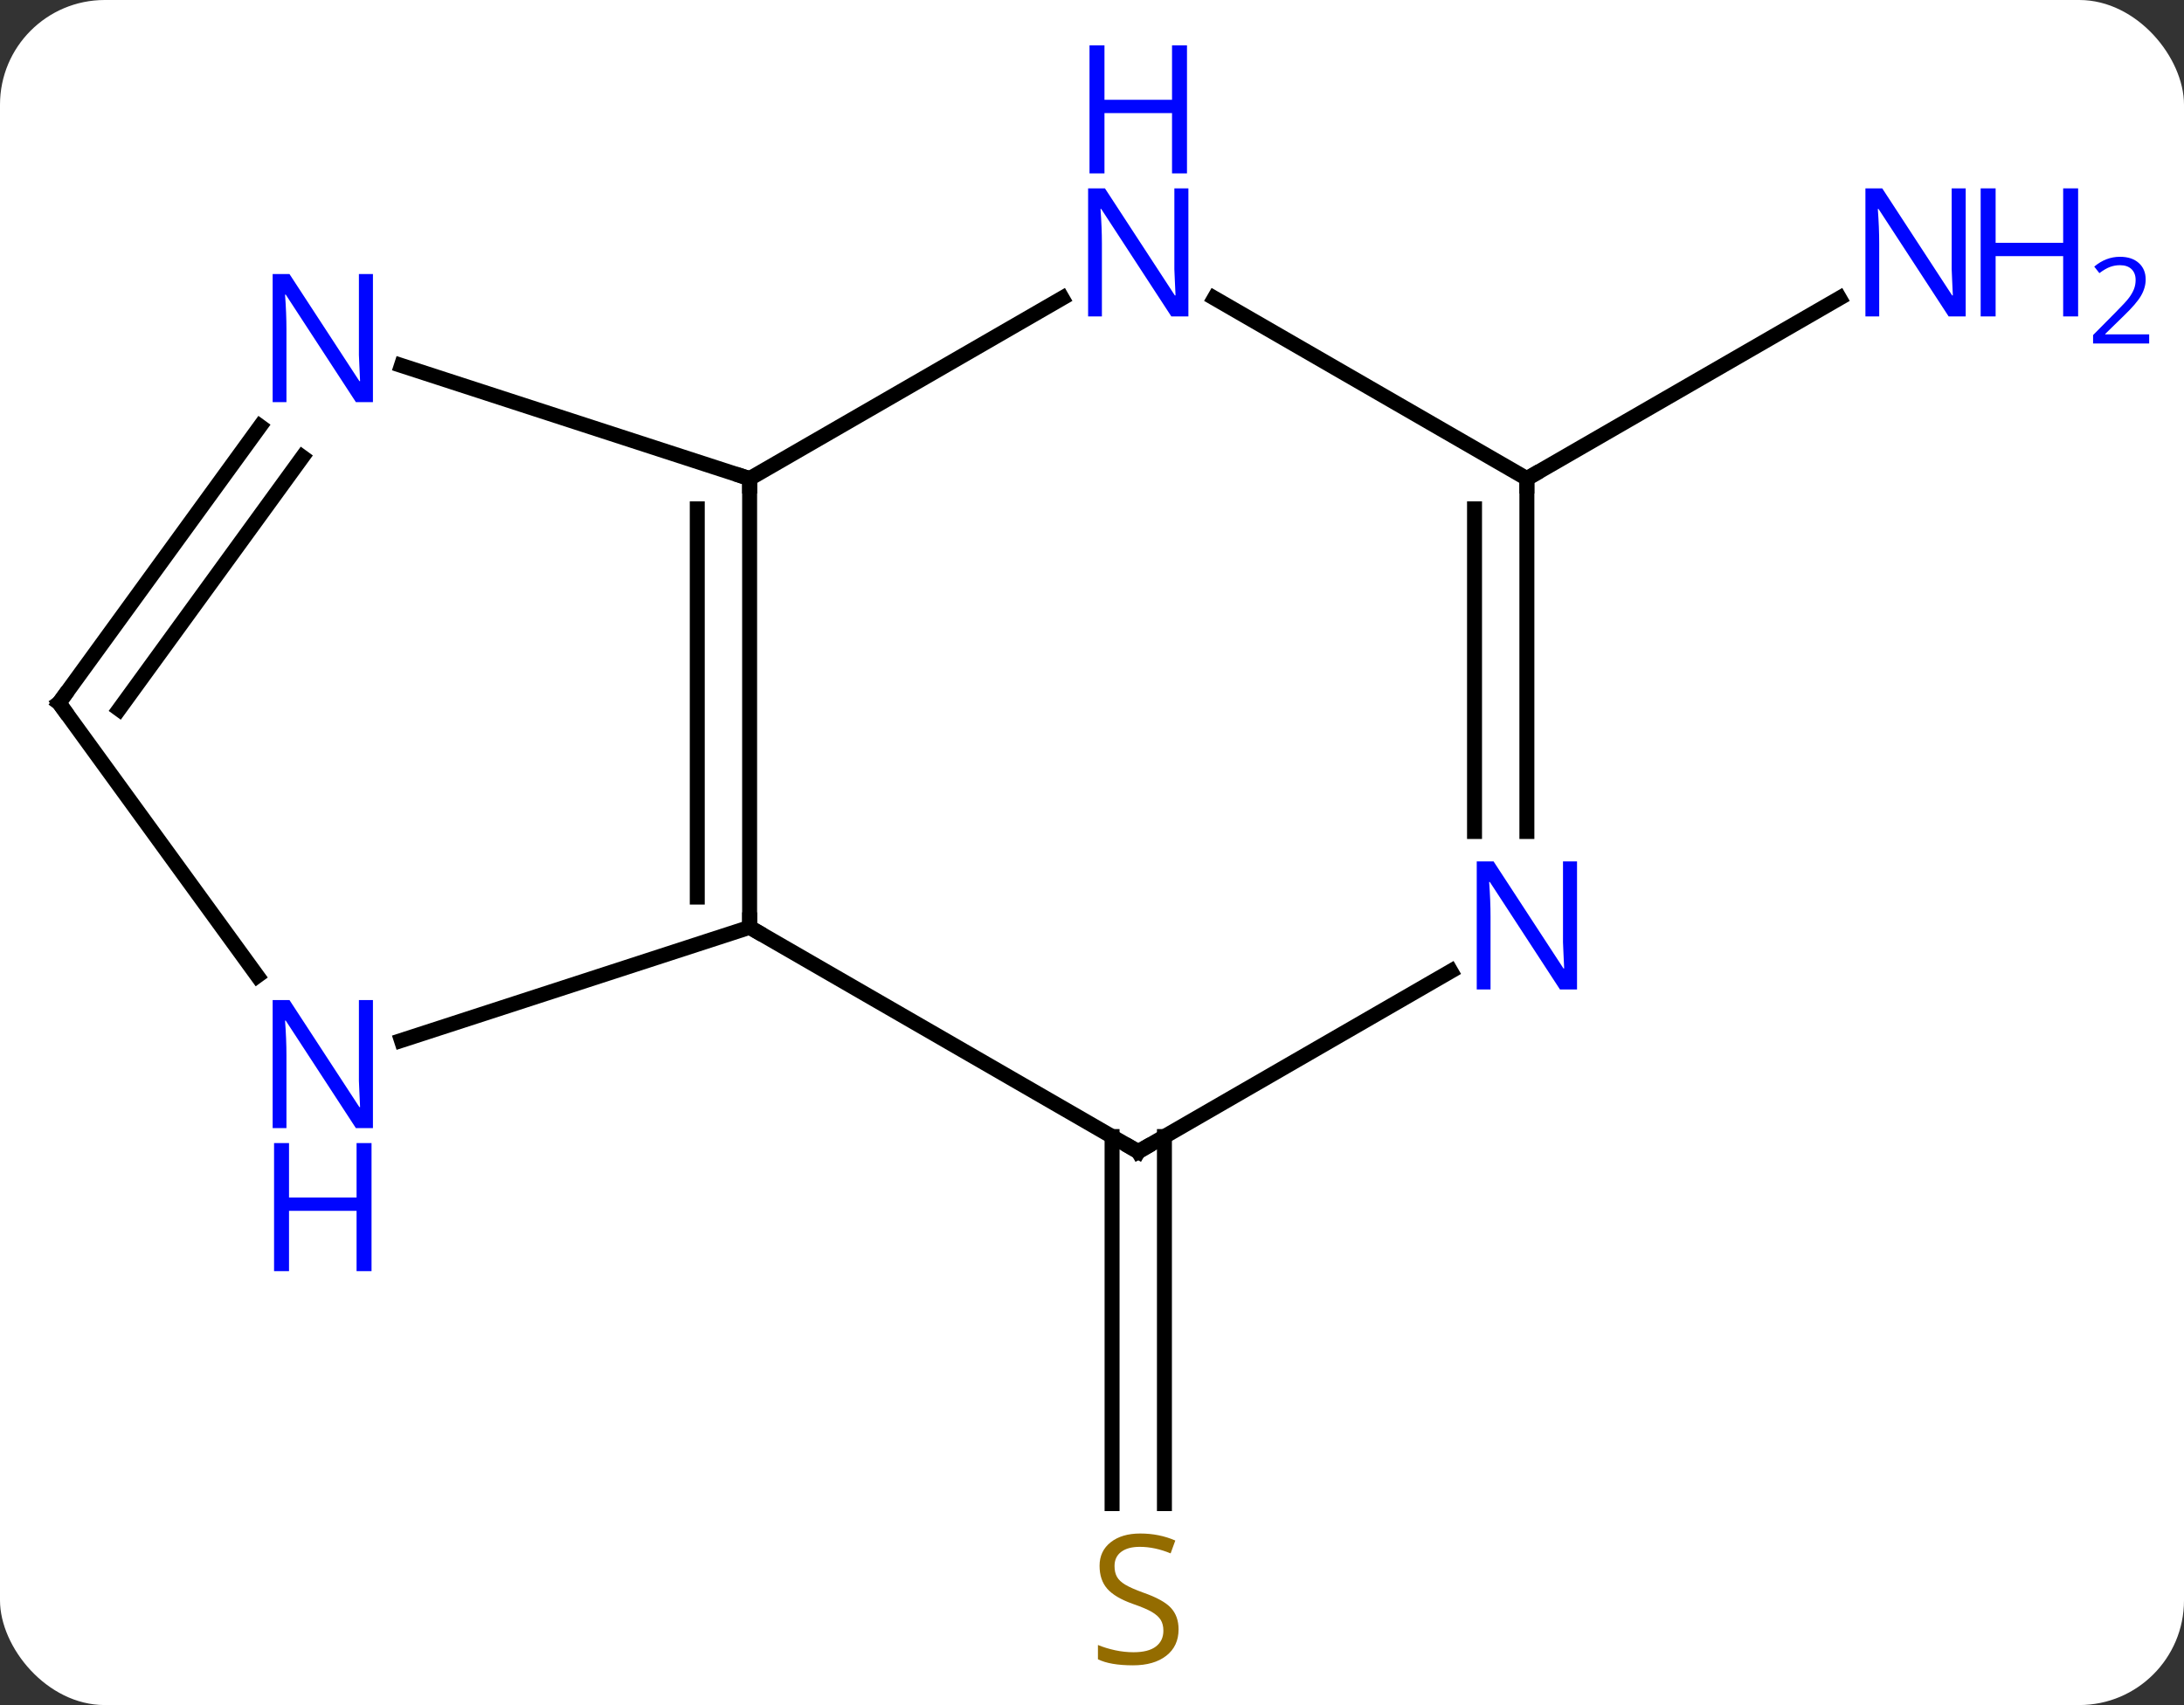 <svg width="146" viewBox="0 0 146 114" style="fill-opacity:1; color-rendering:auto; color-interpolation:auto; text-rendering:auto; stroke:black; stroke-linecap:square; stroke-miterlimit:10; shape-rendering:auto; stroke-opacity:1; fill:black; stroke-dasharray:none; font-weight:normal; stroke-width:1; font-family:'Open Sans'; font-style:normal; stroke-linejoin:miter; font-size:12; stroke-dashoffset:0; image-rendering:auto;" height="114" class="cas-substance-image" xmlns:xlink="http://www.w3.org/1999/xlink" xmlns="http://www.w3.org/2000/svg"><rect x="0" y="0" width="146" height="114" fill="#333333" stroke="none"/><svg class="cas-substance-single-component"><rect y="0" x="0" width="146" stroke="none" ry="7" rx="7" height="114" fill="white" class="cas-substance-group"/><svg y="0" x="0" width="146" viewBox="0 0 146 114" style="fill:black;" height="114" class="cas-substance-single-component-image"><svg><g><g transform="translate(66,62)" style="text-rendering:geometricPrecision; color-rendering:optimizeQuality; color-interpolation:linearRGB; stroke-linecap:butt; image-rendering:optimizeQuality;"><line y2="13.99" y1="38.531" x2="11.842" x1="11.842" style="fill:none;"/><line y2="13.99" y1="38.531" x2="8.342" x1="8.342" style="fill:none;"/><line y2="-30" y1="-42.065" x2="36.072" x1="56.971" style="fill:none;"/><line y2="0" y1="-30" x2="-15.888" x1="-15.888" style="fill:none;"/><line y2="-2.021" y1="-27.979" x2="-19.388" x1="-19.388" style="fill:none;"/><line y2="-42.065" y1="-30" x2="5.008" x1="-15.888" style="fill:none;"/><line y2="-37.563" y1="-30" x2="-39.167" x1="-15.888" style="fill:none;"/><line y2="15" y1="0" x2="10.092" x1="-15.888" style="fill:none;"/><line y2="7.563" y1="0" x2="-39.167" x1="-15.888" style="fill:none;"/><line y2="-30" y1="-42.065" x2="36.072" x1="15.176" style="fill:none;"/><line y2="-15" y1="-33.496" x2="-62.055" x1="-48.616" style="fill:none;"/><line y2="-14.578" y1="-31.438" x2="-58.036" x1="-45.785" style="fill:none;"/><line y2="2.935" y1="15" x2="30.988" x1="10.092" style="fill:none;"/><line y2="-15" y1="3.246" x2="-62.055" x1="-48.798" style="fill:none;"/><line y2="-6.406" y1="-30" x2="36.072" x1="36.072" style="fill:none;"/><line y2="-6.406" y1="-27.979" x2="32.572" x1="32.572" style="fill:none;"/></g><g transform="translate(66,62)" style="fill:rgb(148,108,0); text-rendering:geometricPrecision; color-rendering:optimizeQuality; image-rendering:optimizeQuality; font-family:'Open Sans'; stroke:rgb(148,108,0); color-interpolation:linearRGB;"><path style="stroke:none;" d="M12.787 46.938 Q12.787 48.062 11.967 48.703 Q11.147 49.344 9.74 49.344 Q8.209 49.344 7.397 48.938 L7.397 47.984 Q7.928 48.203 8.545 48.336 Q9.162 48.469 9.772 48.469 Q10.772 48.469 11.272 48.086 Q11.772 47.703 11.772 47.031 Q11.772 46.594 11.592 46.305 Q11.412 46.016 10.998 45.773 Q10.584 45.531 9.725 45.234 Q8.537 44.812 8.022 44.227 Q7.506 43.641 7.506 42.688 Q7.506 41.703 8.248 41.117 Q8.99 40.531 10.225 40.531 Q11.49 40.531 12.569 41 L12.256 41.859 Q11.194 41.422 10.194 41.422 Q9.397 41.422 8.951 41.758 Q8.506 42.094 8.506 42.703 Q8.506 43.141 8.67 43.43 Q8.834 43.719 9.225 43.953 Q9.615 44.188 10.428 44.484 Q11.772 44.953 12.28 45.508 Q12.787 46.062 12.787 46.938 Z"/><path style="fill:rgb(0,5,255); stroke:none;" d="M65.407 -40.844 L64.266 -40.844 L59.578 -48.031 L59.532 -48.031 Q59.625 -46.766 59.625 -45.719 L59.625 -40.844 L58.703 -40.844 L58.703 -49.406 L59.828 -49.406 L64.5 -42.25 L64.547 -42.25 Q64.547 -42.406 64.5 -43.266 Q64.453 -44.125 64.469 -44.5 L64.469 -49.406 L65.407 -49.406 L65.407 -40.844 Z"/><path style="fill:rgb(0,5,255); stroke:none;" d="M72.922 -40.844 L71.922 -40.844 L71.922 -44.875 L67.407 -44.875 L67.407 -40.844 L66.407 -40.844 L66.407 -49.406 L67.407 -49.406 L67.407 -45.766 L71.922 -45.766 L71.922 -49.406 L72.922 -49.406 L72.922 -40.844 Z"/><path style="fill:rgb(0,5,255); stroke:none;" d="M77.672 -39.034 L73.922 -39.034 L73.922 -39.597 L75.422 -41.112 Q76.11 -41.8 76.328 -42.097 Q76.547 -42.394 76.657 -42.675 Q76.766 -42.956 76.766 -43.284 Q76.766 -43.737 76.493 -44.003 Q76.219 -44.269 75.719 -44.269 Q75.375 -44.269 75.055 -44.152 Q74.735 -44.034 74.344 -43.737 L74 -44.175 Q74.782 -44.831 75.719 -44.831 Q76.516 -44.831 76.977 -44.417 Q77.438 -44.003 77.438 -43.316 Q77.438 -42.769 77.133 -42.237 Q76.828 -41.706 75.985 -40.894 L74.735 -39.675 L74.735 -39.644 L77.672 -39.644 L77.672 -39.034 Z"/></g><g transform="translate(66,62)" style="stroke-linecap:butt; font-size:8.4px; text-rendering:geometricPrecision; color-rendering:optimizeQuality; image-rendering:optimizeQuality; font-family:'Open Sans'; color-interpolation:linearRGB; stroke-miterlimit:5;"><path style="fill:none;" d="M-15.888 -29.5 L-15.888 -30 L-16.363 -30.154"/><path style="fill:none;" d="M-15.888 -0.5 L-15.888 0 L-15.455 0.25"/><path style="fill:rgb(0,5,255); stroke:none;" d="M13.444 -40.844 L12.303 -40.844 L7.615 -48.031 L7.569 -48.031 Q7.662 -46.766 7.662 -45.719 L7.662 -40.844 L6.74 -40.844 L6.74 -49.406 L7.865 -49.406 L12.537 -42.25 L12.584 -42.25 Q12.584 -42.406 12.537 -43.266 Q12.49 -44.125 12.506 -44.5 L12.506 -49.406 L13.444 -49.406 L13.444 -40.844 Z"/><path style="fill:rgb(0,5,255); stroke:none;" d="M13.35 -50.406 L12.35 -50.406 L12.35 -54.438 L7.834 -54.438 L7.834 -50.406 L6.834 -50.406 L6.834 -58.969 L7.834 -58.969 L7.834 -55.328 L12.35 -55.328 L12.35 -58.969 L13.35 -58.969 L13.35 -50.406 Z"/><path style="fill:rgb(0,5,255); stroke:none;" d="M-41.069 -35.114 L-42.21 -35.114 L-46.898 -42.301 L-46.944 -42.301 Q-46.851 -41.036 -46.851 -39.989 L-46.851 -35.114 L-47.773 -35.114 L-47.773 -43.676 L-46.648 -43.676 L-41.976 -36.52 L-41.929 -36.52 Q-41.929 -36.676 -41.976 -37.536 Q-42.023 -38.395 -42.007 -38.77 L-42.007 -43.676 L-41.069 -43.676 L-41.069 -35.114 Z"/><path style="fill:none;" d="M9.659 14.75 L10.092 15 L10.525 14.75"/><path style="fill:rgb(0,5,255); stroke:none;" d="M-41.069 13.426 L-42.21 13.426 L-46.898 6.239 L-46.944 6.239 Q-46.851 7.504 -46.851 8.551 L-46.851 13.426 L-47.773 13.426 L-47.773 4.864 L-46.648 4.864 L-41.976 12.02 L-41.929 12.02 Q-41.929 11.864 -41.976 11.004 Q-42.023 10.145 -42.007 9.77 L-42.007 4.864 L-41.069 4.864 L-41.069 13.426 Z"/><path style="fill:rgb(0,5,255); stroke:none;" d="M-41.163 22.989 L-42.163 22.989 L-42.163 18.957 L-46.679 18.957 L-46.679 22.989 L-47.679 22.989 L-47.679 14.426 L-46.679 14.426 L-46.679 18.067 L-42.163 18.067 L-42.163 14.426 L-41.163 14.426 L-41.163 22.989 Z"/><path style="fill:none;" d="M36.072 -29.5 L36.072 -30 L36.505 -30.25"/><path style="fill:none;" d="M-61.761 -15.405 L-62.055 -15 L-61.761 -14.595"/><path style="fill:rgb(0,5,255); stroke:none;" d="M39.424 4.156 L38.283 4.156 L33.595 -3.031 L33.549 -3.031 Q33.642 -1.766 33.642 -0.719 L33.642 4.156 L32.72 4.156 L32.72 -4.406 L33.845 -4.406 L38.517 2.75 L38.564 2.75 Q38.564 2.594 38.517 1.734 Q38.47 0.875 38.486 0.5 L38.486 -4.406 L39.424 -4.406 L39.424 4.156 Z"/></g></g></svg></svg></svg></svg>
